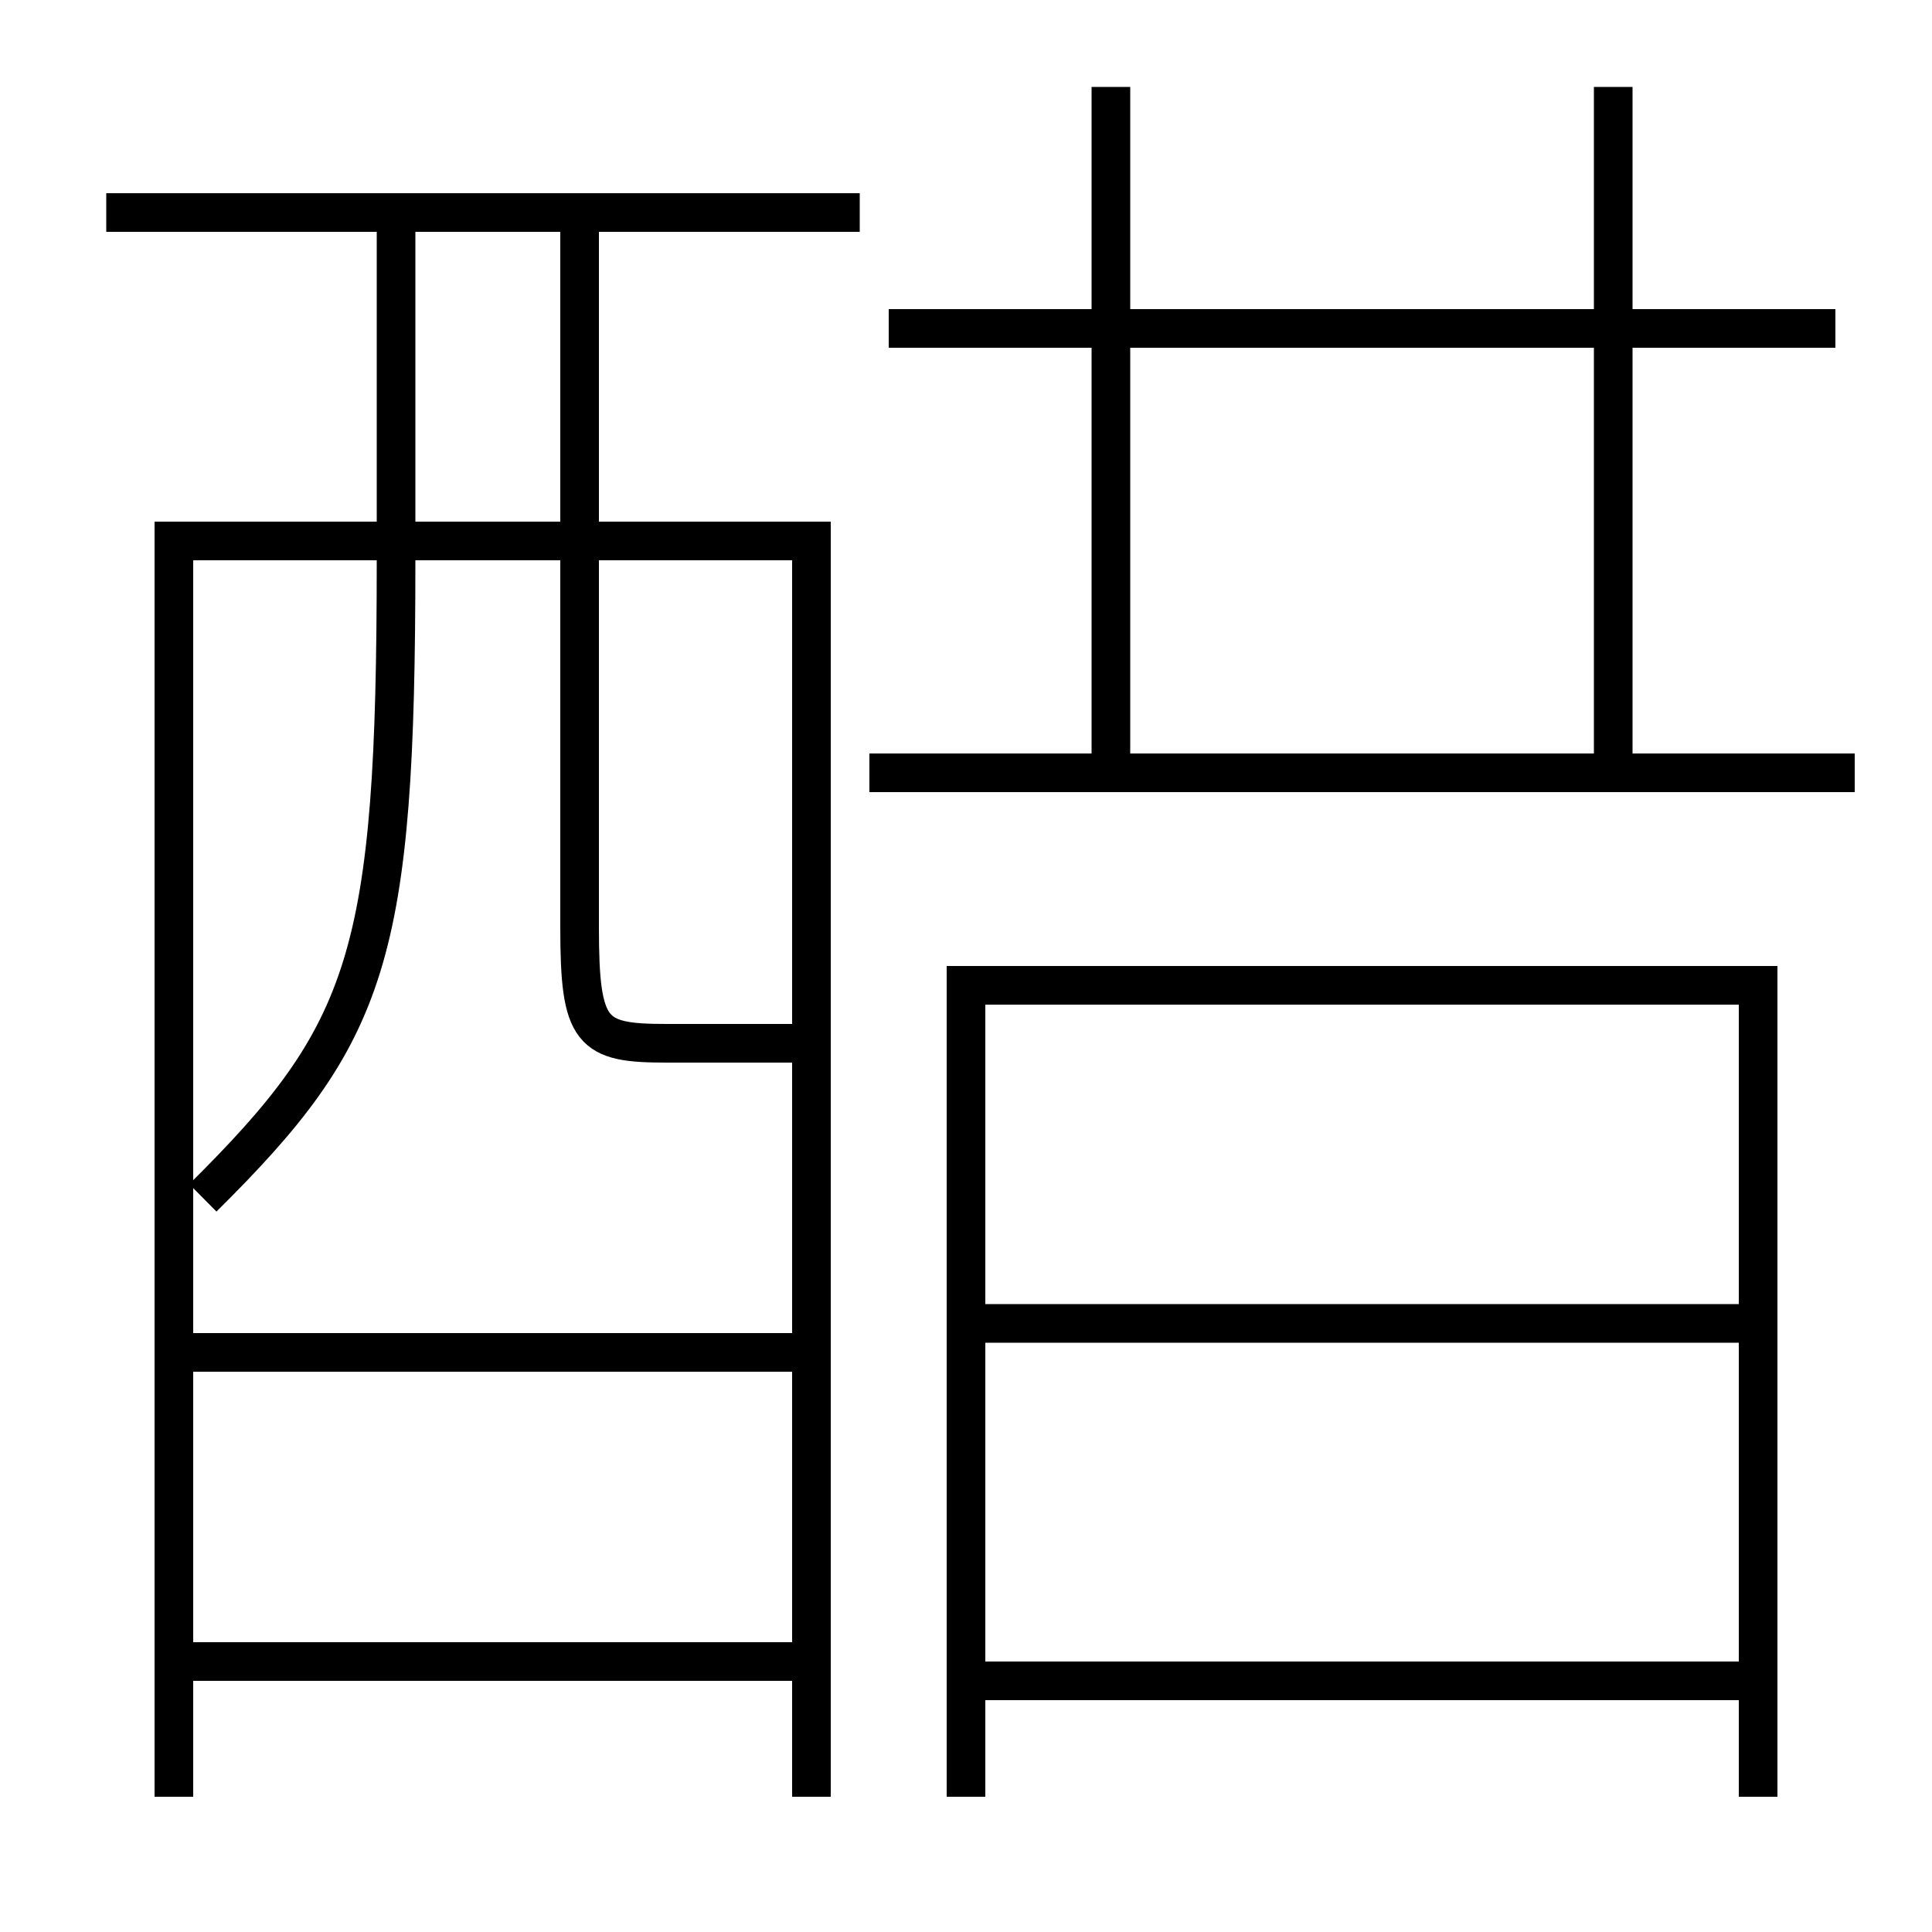 <?xml version='1.0' encoding='utf-8'?>
<svg xmlns="http://www.w3.org/2000/svg" height="100px" version="1.0" viewBox="0 0 100 100" width="100px" x="0px" y="0px">
<line fill="none" stroke="#000000" stroke-width="2" x1="10" x2="41" y1="86" y2="86" /><line fill="none" stroke="#000000" stroke-width="2" x1="10" x2="41" y1="70" y2="70" /><line fill="none" stroke="#000000" stroke-width="2" x1="5.5" x2="44.5" y1="11" y2="11" /><line fill="none" stroke="#000000" stroke-width="2" x1="51" x2="90" y1="87" y2="87" /><line fill="none" stroke="#000000" stroke-width="2" x1="51" x2="90" y1="68.5" y2="68.5" /><line fill="none" stroke="#000000" stroke-width="2" x1="45" x2="96" y1="40" y2="40" /><line fill="none" stroke="#000000" stroke-width="2" x1="46" x2="95" y1="17" y2="17" /><line fill="none" stroke="#000000" stroke-width="2" x1="57.5" x2="57.5" y1="39" y2="4.5" /><line fill="none" stroke="#000000" stroke-width="2" x1="83.5" x2="83.5" y1="39" y2="4.5" /><polyline fill="none" points="42,93 42,28 9,28 9,93" stroke="#000000" stroke-width="2" /><polyline fill="none" points="91,93 91,51 50,51 50,93" stroke="#000000" stroke-width="2" /><path d="M20.5,12 v17.0 c0,20.538 -1.387,24.464 -10,33" fill="none" stroke="#000000" stroke-width="2" /><path d="M30,12 v36.0 c0,5.49 0.593,6 4.5,6 h6.5" fill="none" stroke="#000000" stroke-width="2" /></svg>
